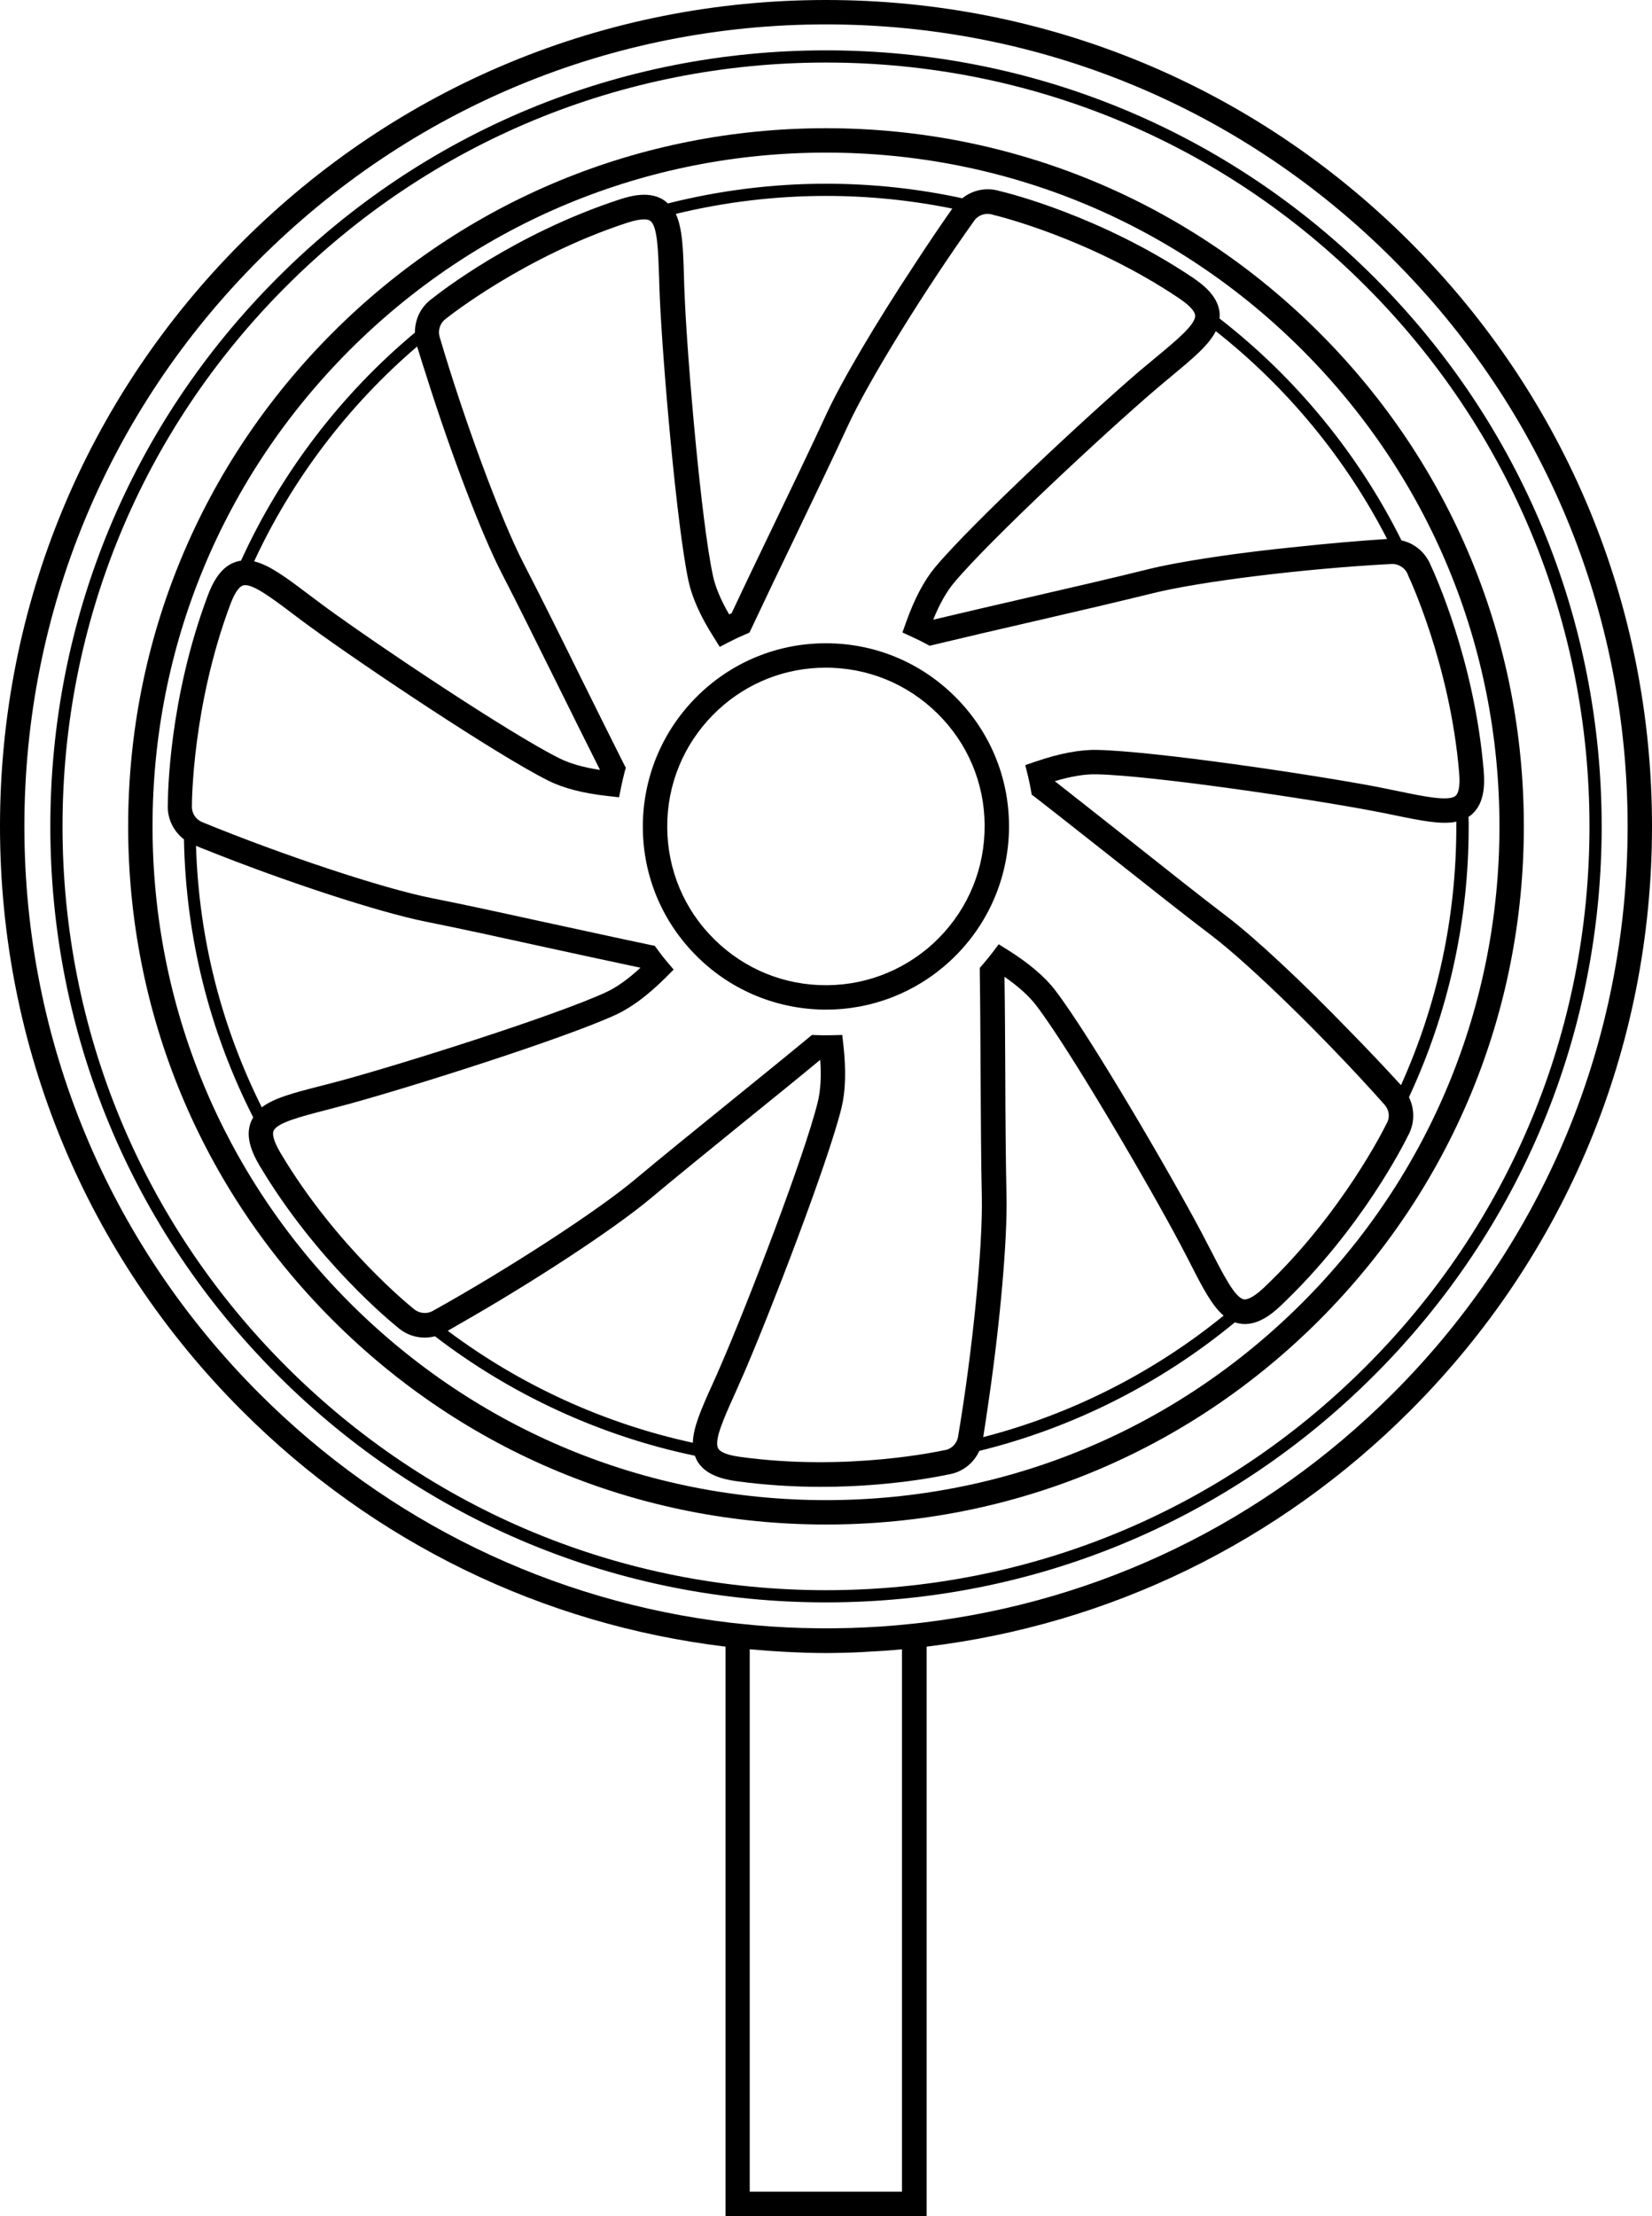 <?xml version="1.0" encoding="utf-8"?>
<!-- Generator: Adobe Illustrator 21.0.0, SVG Export Plug-In . SVG Version: 6.00 Build 0)  -->
<svg version="1.1" id="Layer_1" xmlns="http://www.w3.org/2000/svg" xmlns:xlink="http://www.w3.org/1999/xlink" x="0px" y="0px"
	 viewBox="0 0 1057 1417.3" style="enable-background:new 0 0 1057 1417.3;" xml:space="preserve">
<g>
	<path d="M879.5,177.6C785.7,83.8,661.1,32.2,528.5,32.2c-132.6,0-257.2,51.6-350.9,145.4C83.8,271.3,32.2,396,32.2,528.5
		c0,132.6,51.6,257.2,145.4,350.9c93.7,93.7,218.4,145.4,350.9,145.4c132.6,0,257.2-51.6,350.9-145.4
		c93.7-93.7,145.4-218.4,145.4-350.9C1024.8,396,973.2,271.3,879.5,177.6z M873.9,873.9C781.7,966.2,659,1017,528.5,1017
		c-130.5,0-253.1-50.8-345.4-143.1C90.8,781.7,40,659,40,528.5C40,398,90.8,275.4,183.1,183.1C275.4,90.8,398,40,528.5,40
		C659,40,781.7,90.8,873.9,183.1S1017,398,1017,528.5C1017,659,966.2,781.7,873.9,873.9z"/>
	<path d="M1057,528.5c0-141.2-55-273.9-154.8-373.7C802.4,55,669.7,0,528.5,0C387.3,0,254.6,55,154.8,154.8
		C55,254.6,0,387.3,0,528.5s55,273.9,154.8,373.7c84.5,84.5,192.6,136.8,309.4,150.9v364.2h128.7v-364.2
		c116.8-14.1,224.9-66.4,309.4-150.9C1002.1,802.4,1057,669.7,1057,528.5z M577.2,1401.7h-97.5v-346.9c8.1,0.7,16.2,1.3,24.3,1.7
		c0.5,0,1.1,0,1.6,0.1c3.5,0.1,6.9,0.3,10.4,0.4c4.1,0.1,8.3,0.2,12.4,0.2c4.1,0,8.3-0.1,12.4-0.2c3.5-0.1,7-0.2,10.4-0.4
		c0.5,0,1.1,0,1.6-0.1c8.1-0.4,16.2-0.9,24.3-1.7V1401.7z M589.8,1037.8l-5.5,0.6c-13.6,1.5-27.3,2.4-40.9,2.8c-0.4,0-0.8,0-1.1,0
		c-4.6,0.1-9.1,0.2-13.7,0.2c-4.5,0-9.1-0.1-13.7-0.2c-0.4,0-0.8,0-1.1,0c-13.6-0.4-27.3-1.3-40.9-2.8l-5.6-0.6
		c-113.8-13.5-219.1-64.3-301.4-146.6C69,794.3,15.6,665.5,15.6,528.5S69,262.7,165.9,165.9S391.5,15.6,528.5,15.6
		c137,0,265.8,53.3,362.7,150.2c96.9,96.9,150.2,225.7,150.2,362.7s-53.3,265.8-150.2,362.7C808.9,973.5,703.6,1024.3,589.8,1037.8z
		"/>
	<path d="M844.2,212.8C759.9,128.5,647.8,82,528.5,82c-119.3,0-231.4,46.4-315.7,130.8C128.5,297.1,82,409.3,82,528.5
		s46.4,231.4,130.8,315.7C297.1,928.6,409.3,975,528.5,975c119.3,0,231.4-46.4,315.7-130.8S975,647.8,975,528.5
		S928.6,297.1,844.2,212.8z M833.2,833.2c-81.4,81.4-189.6,126.2-304.7,126.2s-223.3-44.8-304.7-126.2
		C142.5,751.8,97.6,643.6,97.6,528.5s44.8-223.3,126.2-304.7c81.4-81.4,189.6-126.2,304.7-126.2s223.3,44.8,304.7,126.2
		c81.4,81.4,126.2,189.6,126.2,304.7S914.6,751.8,833.2,833.2z"/>
	<path d="M533.4,411.5c-31.2-1.3-61.2,9.6-84.2,30.8c-23,21.2-36.4,50.1-37.8,81.3c-1.3,31.3,9.6,61.2,30.8,84.2
		c21.2,23,50.1,36.4,81.3,37.8c1.7,0.1,3.4,0.1,5,0.1c29.4,0,57.4-10.9,79.2-30.9c23-21.2,36.4-50.1,37.8-81.3
		c1.3-31.3-9.6-61.2-30.8-84.2S564.7,412.8,533.4,411.5z M629.9,532.8c-1.1,27.1-12.8,52.1-32.7,70.5c-20,18.3-45.9,27.8-73,26.7
		c-27.1-1.1-52.1-12.8-70.5-32.7s-27.8-45.9-26.7-73c1.1-27.1,12.8-52.1,32.7-70.5c18.9-17.4,43.1-26.8,68.6-26.8
		c1.5,0,2.9,0,4.4,0.1c27.1,1.1,52.1,12.8,70.5,32.7S631.1,505.7,629.9,532.8z"/>
	<path d="M949.3,492.8c-5.9-70.6-31.6-126.4-33.9-131.3c-3.3-8.2-10.4-14.1-18.7-15.9c-27.4-55.1-67.6-104.1-116.4-141.9
		c0.1-1,0.1-1.9,0.1-2.9c-0.6-10.8-10-18.3-17-23.1c-58.9-39.5-118.4-54.3-123.7-55.5c-8.5-2.6-17.4-0.7-24,4.6
		c-28.6-6.2-57.9-9.3-87.2-9.3c-34.2,0-68.2,4.3-101.1,12.6c-0.7-0.6-1.4-1.2-2.2-1.8c-8.9-6.2-20.6-3.4-28.6-0.8
		c-67.4,22-115.7,59.9-119.9,63.3c-7.3,5.1-11.3,13.3-11.2,21.9c-47.4,39.5-85.8,89.9-111.3,145.9c-0.9,0.1-1.9,0.3-2.8,0.6
		c-10.4,3-15.5,13.9-18.5,21.8c-24.9,66.4-25.5,127.7-25.5,133.2c-0.6,8.9,3.4,17.3,10.3,22.6c1.2,62.6,16.2,122.4,44.3,177.8
		c-0.5,0.9-1,1.8-1.4,2.8c-4.1,10,1.2,20.8,5.5,28.1c36.3,60.9,83.8,99.7,88,103.1c6.7,6.1,15.8,8.2,24.2,6
		c48.8,37.5,106.2,63.9,166.3,76.4c0.4,1,0.8,2,1.3,3c5.2,9.5,17,12.1,25.4,13.3c19.1,2.6,37.4,3.6,54,3.6c44.7,0,77.7-7.1,81.5-7.9
		c8.9-1.4,16.2-7.2,19.8-15.1c59.6-14.6,116-43,163.5-82.2c1,0.3,2.1,0.6,3.2,0.8c10.7,1.8,20.1-5.7,26.2-11.5
		c51.5-48.8,78.9-103.6,81.3-108.5c4.4-7.8,4.5-17,0.7-24.8c25.3-54.4,38.2-112.7,38.2-173.1c0-2,0-4.1-0.1-6.2
		c0.8-0.5,1.7-1.1,2.4-1.8C950,513.3,950,501.3,949.3,492.8z M887.5,344.7c-18.5,1.2-37.8,2.9-56.5,4.9
		c-39.3,3.9-76.2,9.4-97.4,14.7c-20.4,5.1-47.8,11.4-76.8,18.1c-20.3,4.7-41.2,9.5-59.6,13.9c0,0,0,0-0.1,0
		c4-9.9,8.5-17.9,13.3-23.6c23-27.5,97.4-96.6,129-123.6c3.7-3.2,7.3-6.1,10.6-8.9c13.4-11.1,23.5-19.6,27.9-28.4
		C823.4,247.6,861.1,293.3,887.5,344.7z M528.5,125.3c27.1,0,54.2,2.7,80.8,8.1c-8.2,11.7-16.5,24-24.5,36.3
		c-24.3,36.8-46.4,74.1-56.5,96.1c-8.8,19.1-21,44.5-33.9,71.3c-9,18.7-18.3,38-26.3,55.1c-0.5,0.2-1.1,0.5-1.6,0.7
		c-5.4-9.3-8.9-17.7-10.4-25c-7.5-35-16.2-136.3-18-177.7c-0.2-4.9-0.4-9.5-0.5-13.8c-0.5-17.5-1-30.6-5.2-39.6
		C463.7,129.2,496,125.3,528.5,125.3z M266.9,221.6c2,6.6,4.1,13.3,6.3,20c15.5,49,34.9,100.1,48,125.4
		c9.7,18.7,22.1,43.9,35.4,70.6c9.2,18.6,18.8,37.9,27.3,54.8c-10.6-1.6-19.4-4.1-26.1-7.5c-32.1-16-116.5-72.5-150-97
		c-3.9-2.9-7.6-5.7-11.1-8.3c-13.9-10.5-24.5-18.3-34.1-20.6C186.9,306.6,222.8,259.3,266.9,221.6z M131,543.2
		c51.4,20.6,111.2,40.2,141.7,46.3c20.6,4.1,48.1,10.1,77.2,16.5c20.3,4.4,41.3,9,59.9,12.9c-7.9,7.3-15.3,12.6-22.1,15.7
		c-32.5,15-129.4,45.6-169.5,56.5c-4.7,1.3-9.2,2.4-13.4,3.5c-16.8,4.3-29.5,7.6-37.3,13.6c-26.1-52.3-40.3-108.5-42.1-167.3
		C127.3,541.8,129.2,542.5,131,543.2z M292.7,847.5c47.9-27.2,99.8-61.2,123.5-81c16.1-13.5,38-31.2,61.1-50
		c16.2-13.1,32.9-26.6,47.5-38.7c0.8,10.7,0.2,19.8-1.6,27.1c-8.6,34.8-45.2,129.6-61.7,167.6c-1.9,4.5-3.8,8.7-5.6,12.7
		c-7.1,15.7-12.4,27.7-12.6,37.5c-56.5-12.2-110.4-36.8-156.8-71.6C288.5,849.9,290.6,848.7,292.7,847.5z M629.1,919.1
		c1.3-8.1,2.5-16.4,3.7-24.7c7.2-49.6,11.8-101.9,11.2-129.5c-0.5-21-0.7-49.1-0.8-78.9c-0.1-20.8-0.2-42.3-0.5-61.3
		c8.8,6.1,15.6,12.2,20.2,18.2c21.8,28.5,72.9,116.2,92.3,152.9c2.3,4.3,4.4,8.4,6.4,12.3c7.8,15.3,13.8,26.9,21.3,33.3
		C737.9,878,685,904.7,629.1,919.1z M887.1,718.7l-0.3,0.6c-0.3,0.6-27.4,56.2-78.1,104.2c-7.5,7.1-11.3,7.7-12.8,7.5
		c-5.6-1-12.8-15.1-20.5-30c-2-3.9-4.2-8.1-6.5-12.5c-19.6-37.1-71.5-126.1-93.7-155.1c-6.6-8.7-16.8-17.3-30.1-25.7l-6.1-3.8
		l-4.3,5.7c-1.8,2.3-3.7,4.7-5.8,7.1l-2,2.3l0,3c0.3,19.6,0.4,42.3,0.5,64.2c0.2,29.8,0.3,58,0.8,79.2c0.7,31.3-5.9,98.7-15.2,153.4
		c-0.8,4.6-4.4,8.1-8.9,8.7l-0.6,0.1c-0.6,0.1-61.2,13.7-130.2,4.1c-10.3-1.4-13.1-4-13.8-5.4c-2.8-5,3.7-19.4,10.6-34.7
		c1.8-4,3.7-8.3,5.7-12.9c16.7-38.5,53.8-134.6,62.6-170.1c2.6-10.6,3-23.9,1.3-39.6l-0.8-7.1l-8.4,0.2c-2.4,0.1-4.6,0-8-0.1l-3-0.1
		l-2.3,1.9c-15.1,12.5-32.7,26.7-49.7,40.5c-23.2,18.8-45.1,36.5-61.3,50.1c-24,20.1-80.8,57-129.3,84c-4,2.2-9,1.6-12.4-1.5
		l-0.5-0.4c-0.5-0.4-48.8-39.1-84.5-99.1c-5.3-8.9-5.1-12.7-4.5-14.1c2.2-5.3,17.5-9.2,33.7-13.4c4.3-1.1,8.8-2.3,13.6-3.6
		c40.5-11,138.7-42.1,171.9-57.4c9.9-4.6,20.6-12.6,31.7-23.7l5.1-5.1l-4.6-5.5c-2-2.3-3.9-4.8-5.7-7.3l-1.8-2.4l-2.9-0.6
		c-19.2-4-41.3-8.9-62.7-13.5c-29.2-6.4-56.7-12.4-77.5-16.5c-30.7-6.1-95-27.4-146.4-48.5c-4.3-1.8-6.9-6-6.6-10.6l0-0.3l0-0.3
		c0-0.6,0.1-62.7,24.5-127.9c3.6-9.7,6.7-11.9,8.3-12.3c5.5-1.6,18.1,7.9,31.5,18c3.5,2.7,7.3,5.5,11.3,8.4
		c33.9,24.8,119.5,82,152.3,98.4c9.7,4.9,22.6,8.2,38.3,9.9l7.1,0.8l1.4-7c0.6-2.9,1.3-5.9,2.1-9l0.8-2.9l-1.4-2.7
		c-8.8-17.5-18.9-37.8-28.6-57.4c-13.2-26.8-25.8-52-35.5-70.8c-14.4-27.8-37.9-91.3-53.6-144.6c-1.3-4.4,0.4-9.2,4.2-11.8l0.5-0.4
		c0.5-0.4,49-39.1,115.2-60.8c9.8-3.2,13.5-2.2,14.8-1.3c4.7,3.3,5.1,19.1,5.7,35.9c0.1,4.4,0.3,9.1,0.5,14.1
		c1.9,41.9,10.7,144.5,18.3,180.3c2.3,10.7,7.7,22.8,16.2,36.1l3.8,6.1l6.4-3.3c3.5-1.8,6.7-3.3,9.8-4.6l2.8-1.2l1.3-2.7
		c8.3-17.7,18.1-38.1,27.6-57.8c12.9-26.9,25.1-52.3,34-71.6c13.1-28.5,48.6-86.1,80.9-131.3c2.7-3.8,7.5-5.3,11.9-3.9l0.6,0.2
		c0.6,0.1,60.8,14.4,118.8,53.4c8.6,5.8,10,9.3,10.1,10.9c0.3,5.7-11.9,15.8-24.8,26.5c-3.4,2.8-7,5.8-10.8,9
		c-31.9,27.3-107.3,97.4-130.8,125.5c-7,8.4-13.2,20.1-18.5,35l-2.4,6.7l6.5,3c3.1,1.4,5.9,2.8,8.3,4.1l2.6,1.4l2.9-0.7
		c19.1-4.6,41.1-9.7,62.4-14.6c29.1-6.7,56.5-13.1,77.1-18.2c30.4-7.6,97.6-15.9,153.1-18.8c4.6-0.2,8.8,2.5,10.5,6.8l0.2,0.6
		c0.3,0.6,26.8,56.7,32.6,126.1c0.9,10.3-1,13.6-2.2,14.7c-4.2,3.8-19.8,0.6-36.2-2.8c-4.3-0.9-8.9-1.8-13.8-2.8
		c-41.2-7.9-143.1-23-179.7-23.7c-10.9-0.2-24,2.3-38.9,7.4l-6.8,2.3l1.7,6.9c0.7,2.8,1.3,5.8,1.9,9l0.5,3l2.4,1.8
		c15.5,12,33.2,26.1,50.4,39.6c23.4,18.5,45.5,36,62.4,48.8c24.9,19,73.4,66.3,110.3,107.8C889,709.8,889.5,714.8,887.1,718.7z
		 M931.8,528.5c0,57.7-11.9,113.3-35.4,165.5c-10.7-11.7-22-23.6-33.3-35.1c-29.5-30.5-59.5-58.6-78-72.7
		c-16.7-12.7-38.8-30.2-62.1-48.7c-16.3-12.9-33.2-26.2-48.1-37.9c10.3-3.1,19.3-4.6,26.8-4.4c35.8,0.8,136.3,15.7,177.1,23.5
		c4.8,0.9,9.3,1.8,13.6,2.7c17,3.5,29.8,6.1,39.5,4.1C931.7,526.5,931.8,527.5,931.8,528.5z"/>
</g>
</svg>
